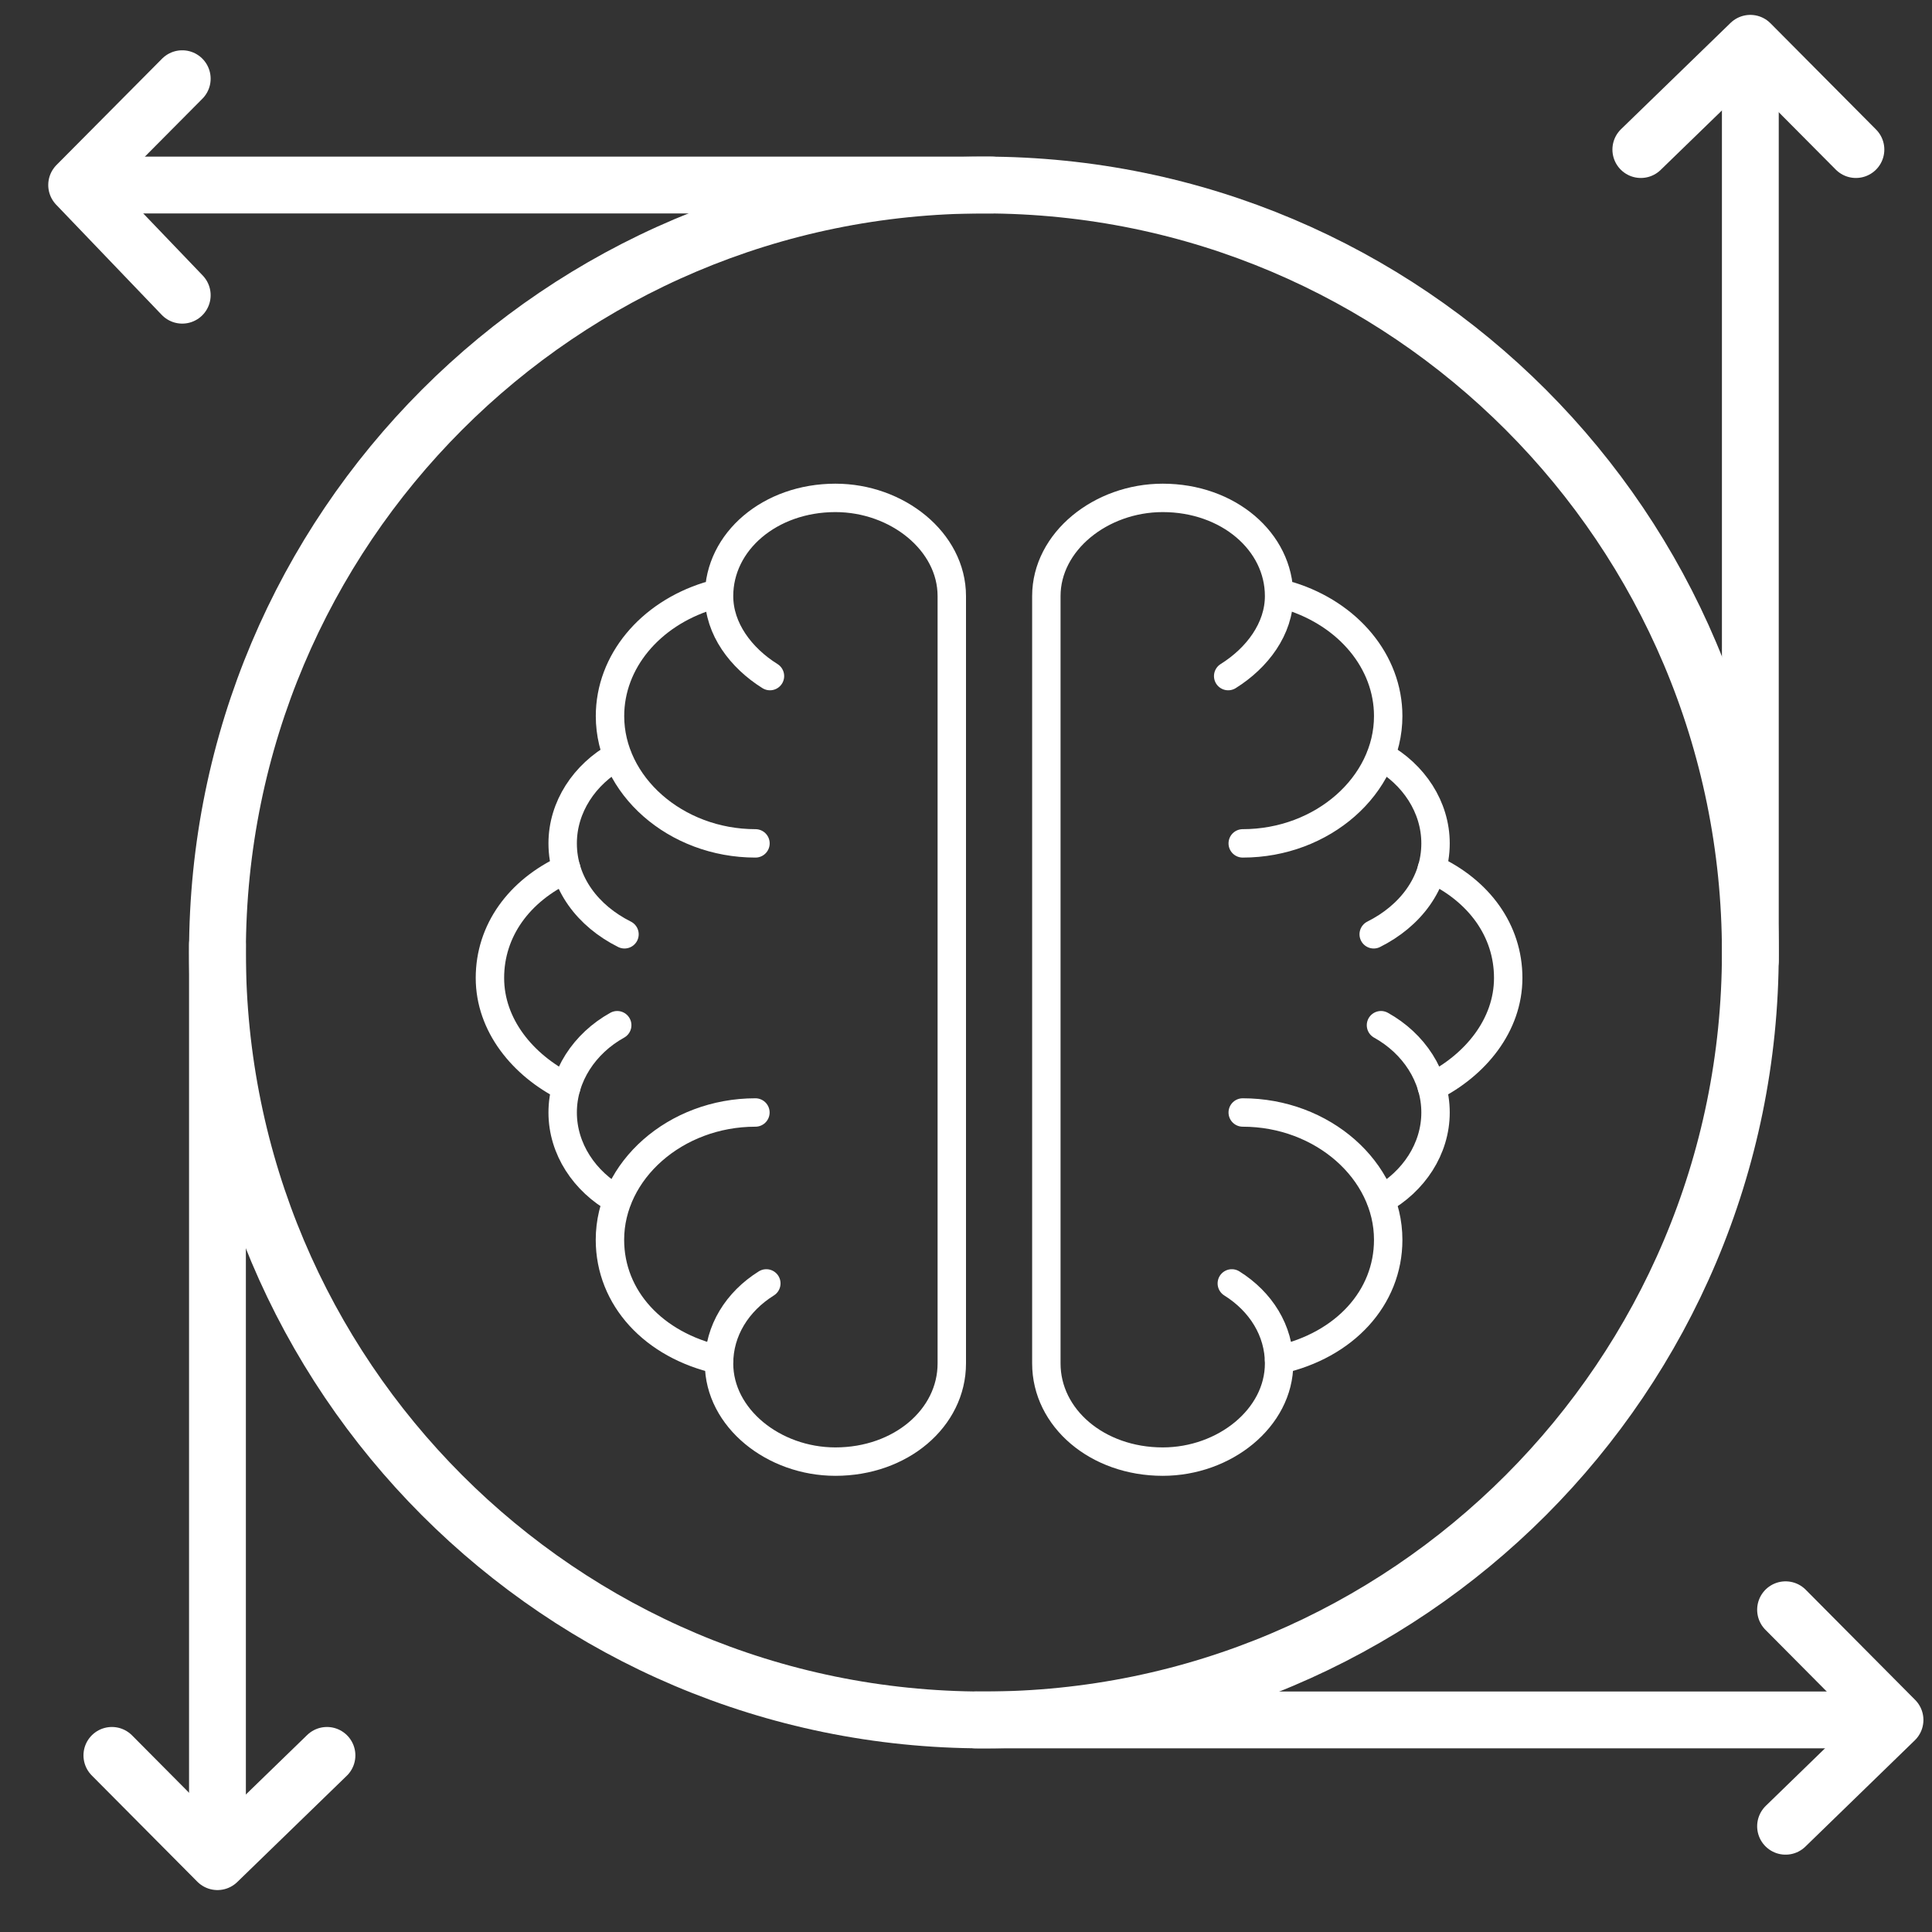 <svg width="34" height="34" viewBox="0 0 34 34" fill="none" xmlns="http://www.w3.org/2000/svg">
<rect x="0" y="0" width="34" height="34" fill="#333333" stroke="none"/>
<path d="M17.315 30.268C24.764 30.268 30.803 24.221 30.803 16.762C30.803 9.303 24.764 3.256 17.315 3.256C9.866 3.256 3.827 9.303 3.827 16.762C3.827 24.221 9.866 30.268 17.315 30.268Z" stroke="white" stroke-miterlimit="10" stroke-linecap="round" stroke-linejoin="round"/>
<path d="M1.9 3.256H17.453" stroke="white" stroke-miterlimit="10" stroke-linecap="round" stroke-linejoin="round"/>
<path d="M3.207 1.385L1.349 3.256L3.207 5.195" stroke="white" stroke-miterlimit="10" stroke-linecap="round" stroke-linejoin="round"/>
<path d="M32.73 30.268H17.177" stroke="white" stroke-miterlimit="10" stroke-linecap="round" stroke-linejoin="round"/>
<path d="M31.423 28.329L33.349 30.268L31.423 32.139" stroke="white" stroke-miterlimit="10" stroke-linecap="round" stroke-linejoin="round"/>
<path d="M3.827 32.208V16.623" stroke="white" stroke-miterlimit="10" stroke-linecap="round" stroke-linejoin="round"/>
<path d="M1.969 30.892L3.827 32.762L5.754 30.892" stroke="white" stroke-miterlimit="10" stroke-linecap="round" stroke-linejoin="round"/>
<path d="M30.803 1.316V16.901" stroke="white" stroke-miterlimit="10" stroke-linecap="round" stroke-linejoin="round"/>
<path d="M28.876 2.632L30.803 0.762L32.661 2.632" stroke="white" stroke-miterlimit="10" stroke-linecap="round" stroke-linejoin="round"/>
<path d="M21.614 11.898C22.126 11.578 22.51 11.066 22.51 10.49C22.51 9.53 21.614 8.762 20.462 8.762C19.374 8.762 18.414 9.53 18.414 10.49V23.994C18.414 24.954 19.31 25.722 20.462 25.722C21.55 25.722 22.51 24.954 22.51 23.994C22.51 23.418 22.19 22.906 21.678 22.586" stroke="white" stroke-width="0.5" stroke-miterlimit="10" stroke-linecap="round" stroke-linejoin="round"/>
<path d="M21.87 14.842C23.278 14.842 24.43 13.818 24.43 12.602C24.43 11.642 23.726 10.81 22.702 10.49" stroke="white" stroke-width="0.5" stroke-miterlimit="10" stroke-linecap="round" stroke-linejoin="round"/>
<path d="M24.175 16.442C24.815 16.122 25.263 15.546 25.263 14.842C25.263 14.202 24.879 13.626 24.303 13.306M24.303 18.042C24.879 18.362 25.263 18.938 25.263 19.578C25.263 20.218 24.879 20.794 24.303 21.114" stroke="white" stroke-width="0.5" stroke-miterlimit="10" stroke-linecap="round" stroke-linejoin="round"/>
<path d="M25.198 19.13C25.966 18.746 26.542 18.042 26.542 17.21C26.542 16.378 26.03 15.674 25.198 15.29M21.87 19.578C23.278 19.578 24.43 20.602 24.43 21.818C24.43 22.842 23.662 23.674 22.51 23.93" stroke="white" stroke-width="0.5" stroke-miterlimit="10" stroke-linecap="round" stroke-linejoin="round"/>
<path d="M13.55 11.898C13.038 11.578 12.654 11.066 12.654 10.49C12.654 9.53 13.55 8.762 14.702 8.762C15.79 8.762 16.75 9.53 16.75 10.49V23.994C16.75 24.954 15.854 25.722 14.702 25.722C13.614 25.722 12.654 24.954 12.654 23.994C12.654 23.418 12.974 22.906 13.486 22.586" stroke="white" stroke-width="0.5" stroke-miterlimit="10" stroke-linecap="round" stroke-linejoin="round"/>
<path d="M13.295 14.842C11.887 14.842 10.735 13.818 10.735 12.602C10.735 11.642 11.439 10.81 12.463 10.49" stroke="white" stroke-width="0.5" stroke-miterlimit="10" stroke-linecap="round" stroke-linejoin="round"/>
<path d="M10.99 16.442C10.35 16.122 9.902 15.546 9.902 14.842C9.902 14.202 10.286 13.626 10.862 13.306M10.862 18.042C10.286 18.362 9.902 18.938 9.902 19.578C9.902 20.218 10.286 20.794 10.862 21.114" stroke="white" stroke-width="0.5" stroke-miterlimit="10" stroke-linecap="round" stroke-linejoin="round"/>
<path d="M9.966 19.13C9.198 18.746 8.622 18.042 8.622 17.21C8.622 16.378 9.134 15.674 9.966 15.29M13.294 19.578C11.886 19.578 10.734 20.602 10.734 21.818C10.734 22.842 11.502 23.674 12.654 23.93" stroke="white" stroke-width="0.5" stroke-miterlimit="10" stroke-linecap="round" stroke-linejoin="round"/>
</svg>
